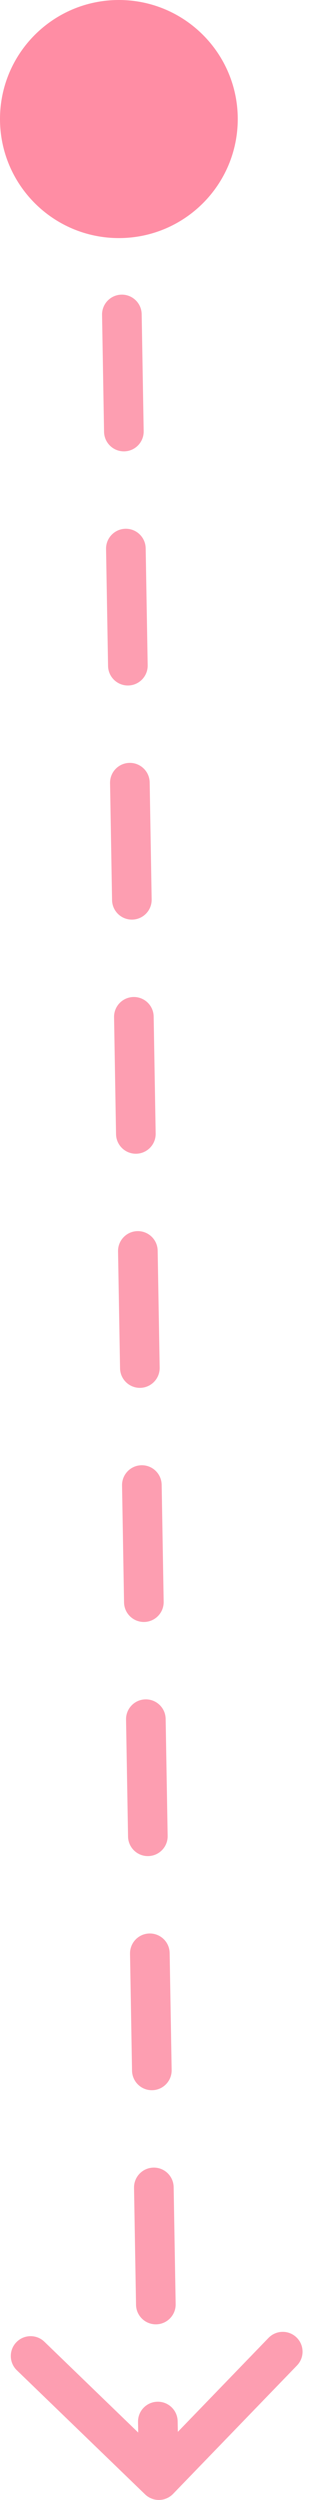 <svg width="16" height="126" viewBox="0 0 16 126" fill="none" xmlns="http://www.w3.org/2000/svg">
<g clip-path="url(#clip0_106_6)">
<path d="M7.67 125.359C7.868 125.551 8.185 125.546 8.377 125.347L11.504 122.111C11.696 121.913 11.69 121.596 11.492 121.404C11.293 121.212 10.977 121.218 10.785 121.416L8.005 124.293L5.129 121.513C4.93 121.321 4.614 121.327 4.422 121.525C4.23 121.724 4.235 122.04 4.434 122.232L7.67 125.359ZM5.551 9.959C5.555 10.235 5.783 10.455 6.059 10.45C6.335 10.445 6.555 10.218 6.55 9.941L5.551 9.959ZM6.651 15.841C6.646 15.565 6.419 15.345 6.143 15.35C5.867 15.355 5.647 15.582 5.651 15.858L6.651 15.841ZM5.752 21.759C5.757 22.035 5.985 22.255 6.261 22.25C6.537 22.245 6.757 22.017 6.752 21.741L5.752 21.759ZM6.853 27.641C6.848 27.365 6.621 27.145 6.344 27.15C6.068 27.155 5.848 27.382 5.853 27.659L6.853 27.641ZM5.954 33.559C5.959 33.835 6.186 34.055 6.462 34.05C6.738 34.045 6.958 33.818 6.954 33.541L5.954 33.559ZM7.055 39.441C7.05 39.165 6.822 38.945 6.546 38.95C6.27 38.955 6.05 39.182 6.055 39.459L7.055 39.441ZM6.156 45.358C6.16 45.635 6.388 45.855 6.664 45.85C6.94 45.845 7.16 45.617 7.155 45.341L6.156 45.358ZM7.256 51.241C7.252 50.965 7.024 50.745 6.748 50.75C6.472 50.755 6.252 50.982 6.256 51.258L7.256 51.241ZM6.357 57.158C6.362 57.434 6.59 57.654 6.866 57.65C7.142 57.645 7.362 57.417 7.357 57.141L6.357 57.158ZM7.458 63.041C7.453 62.765 7.226 62.545 6.95 62.55C6.673 62.555 6.453 62.782 6.458 63.058L7.458 63.041ZM6.559 68.958C6.564 69.234 6.791 69.454 7.068 69.45C7.344 69.445 7.564 69.217 7.559 68.941L6.559 68.958ZM7.66 74.841C7.655 74.565 7.427 74.345 7.151 74.35C6.875 74.355 6.655 74.582 6.66 74.858L7.66 74.841ZM6.761 80.758C6.765 81.034 6.993 81.254 7.269 81.25C7.545 81.245 7.765 81.017 7.761 80.741L6.761 80.758ZM7.861 86.641C7.857 86.365 7.629 86.145 7.353 86.15C7.077 86.155 6.857 86.382 6.862 86.658L7.861 86.641ZM6.962 92.558C6.967 92.834 7.195 93.054 7.471 93.05C7.747 93.045 7.967 92.817 7.962 92.541L6.962 92.558ZM8.063 98.441C8.058 98.165 7.831 97.945 7.555 97.95C7.279 97.955 7.059 98.182 7.063 98.458L8.063 98.441ZM7.164 104.358C7.169 104.634 7.397 104.854 7.673 104.85C7.949 104.845 8.169 104.617 8.164 104.341L7.164 104.358ZM8.265 110.241C8.26 109.965 8.033 109.745 7.756 109.75C7.48 109.755 7.26 109.982 7.265 110.258L8.265 110.241ZM7.366 116.158C7.371 116.434 7.598 116.654 7.874 116.65C8.15 116.645 8.37 116.417 8.366 116.141L7.366 116.158ZM8.467 122.041C8.462 121.765 8.234 121.545 7.958 121.55C7.682 121.555 7.462 121.782 7.467 122.058L8.467 122.041ZM5.5 7.009L5.551 9.959L6.55 9.941L6.5 6.991L5.5 7.009ZM5.651 15.858L5.752 21.759L6.752 21.741L6.651 15.841L5.651 15.858ZM5.853 27.659L5.954 33.559L6.954 33.541L6.853 27.641L5.853 27.659ZM6.055 39.459L6.156 45.358L7.155 45.341L7.055 39.441L6.055 39.459ZM6.256 51.258L6.357 57.158L7.357 57.141L7.256 51.241L6.256 51.258ZM6.458 63.058L6.559 68.958L7.559 68.941L7.458 63.041L6.458 63.058ZM6.66 74.858L6.761 80.758L7.761 80.741L7.66 74.841L6.66 74.858ZM6.862 86.658L6.962 92.558L7.962 92.541L7.861 86.641L6.862 86.658ZM7.063 98.458L7.164 104.358L8.164 104.341L8.063 98.441L7.063 98.458ZM7.265 110.258L7.366 116.158L8.366 116.141L8.265 110.241L7.265 110.258ZM7.467 122.058L7.517 125.008L8.517 124.991L8.467 122.041L7.467 122.058ZM7.322 125.719C7.719 126.103 8.352 126.092 8.736 125.695L14.99 119.223C15.374 118.826 15.363 118.193 14.966 117.809C14.569 117.425 13.936 117.436 13.552 117.833L7.993 123.586L2.24 118.026C1.843 117.643 1.21 117.653 0.826 118.051C0.442 118.448 0.453 119.081 0.85 119.465L7.322 125.719ZM5.051 9.967C5.06 10.519 5.515 10.959 6.068 10.95C6.62 10.94 7.06 10.485 7.05 9.933L5.051 9.967ZM7.151 15.833C7.142 15.281 6.686 14.841 6.134 14.85C5.582 14.86 5.142 15.315 5.151 15.867L7.151 15.833ZM5.252 21.767C5.262 22.319 5.717 22.759 6.269 22.75C6.821 22.74 7.261 22.285 7.252 21.733L5.252 21.767ZM7.353 27.633C7.343 27.081 6.888 26.641 6.336 26.65C5.784 26.66 5.344 27.115 5.353 27.667L7.353 27.633ZM5.454 33.567C5.463 34.119 5.919 34.559 6.471 34.55C7.023 34.54 7.463 34.085 7.454 33.533L5.454 33.567ZM7.555 39.433C7.545 38.881 7.09 38.441 6.538 38.45C5.985 38.459 5.545 38.915 5.555 39.467L7.555 39.433ZM5.656 45.367C5.665 45.919 6.12 46.359 6.673 46.35C7.225 46.34 7.665 45.885 7.655 45.333L5.656 45.367ZM7.756 51.233C7.747 50.681 7.292 50.241 6.739 50.25C6.187 50.26 5.747 50.715 5.757 51.267L7.756 51.233ZM5.857 57.167C5.867 57.719 6.322 58.159 6.874 58.15C7.427 58.14 7.867 57.685 7.857 57.133L5.857 57.167ZM7.958 63.033C7.949 62.481 7.493 62.041 6.941 62.05C6.389 62.059 5.949 62.515 5.958 63.067L7.958 63.033ZM6.059 68.967C6.069 69.519 6.524 69.959 7.076 69.95C7.628 69.94 8.068 69.485 8.059 68.933L6.059 68.967ZM8.16 74.833C8.15 74.281 7.695 73.841 7.143 73.85C6.591 73.859 6.151 74.315 6.16 74.867L8.16 74.833ZM6.261 80.767C6.27 81.319 6.726 81.759 7.278 81.75C7.83 81.74 8.27 81.285 8.261 80.733L6.261 80.767ZM8.361 86.633C8.352 86.081 7.897 85.641 7.344 85.65C6.792 85.659 6.352 86.115 6.362 86.667L8.361 86.633ZM6.463 92.567C6.472 93.119 6.927 93.559 7.479 93.55C8.032 93.54 8.472 93.085 8.462 92.533L6.463 92.567ZM8.563 98.433C8.554 97.88 8.098 97.441 7.546 97.45C6.994 97.459 6.554 97.915 6.563 98.467L8.563 98.433ZM6.664 104.367C6.674 104.919 7.129 105.359 7.681 105.35C8.233 105.34 8.673 104.885 8.664 104.333L6.664 104.367ZM8.765 110.233C8.755 109.68 8.3 109.24 7.748 109.25C7.196 109.259 6.756 109.715 6.765 110.267L8.765 110.233ZM6.866 116.167C6.875 116.719 7.331 117.159 7.883 117.15C8.435 117.14 8.875 116.685 8.866 116.133L6.866 116.167ZM8.967 122.033C8.957 121.48 8.502 121.04 7.95 121.05C7.397 121.059 6.957 121.515 6.967 122.067L8.967 122.033ZM5 7.017L5.051 9.967L7.05 9.933L7 6.983L5 7.017ZM5.151 15.867L5.252 21.767L7.252 21.733L7.151 15.833L5.151 15.867ZM5.353 27.667L5.454 33.567L7.454 33.533L7.353 27.633L5.353 27.667ZM5.555 39.467L5.656 45.367L7.655 45.333L7.555 39.433L5.555 39.467ZM5.757 51.267L5.857 57.167L7.857 57.133L7.756 51.233L5.757 51.267ZM5.958 63.067L6.059 68.967L8.059 68.933L7.958 63.033L5.958 63.067ZM6.16 74.867L6.261 80.767L8.261 80.733L8.16 74.833L6.16 74.867ZM6.362 86.667L6.463 92.567L8.462 92.533L8.361 86.633L6.362 86.667ZM6.563 98.467L6.664 104.367L8.664 104.333L8.563 98.433L6.563 98.467ZM6.765 110.267L6.866 116.167L8.866 116.133L8.765 110.233L6.765 110.267ZM6.967 122.067L7.017 125.017L9.017 124.983L8.967 122.033L6.967 122.067Z" fill="#FD9EB1"/>
</g>
<g clip-path="url(#clip1_106_6)">
<path d="M6 12C9.314 12 12 9.314 12 6C12 2.686 9.314 0 6 0C2.686 0 0 2.686 0 6C0 9.314 2.686 12 6 12Z" fill="#FF8DA4"/>
</g>
<defs>
<clipPath id="clip0_106_6">
<rect width="16" height="120" fill="white" transform="translate(0 6)"/>
</clipPath>
<clipPath id="clip1_106_6">
<rect width="12" height="12" fill="white"/>
</clipPath>
</defs>
</svg>
